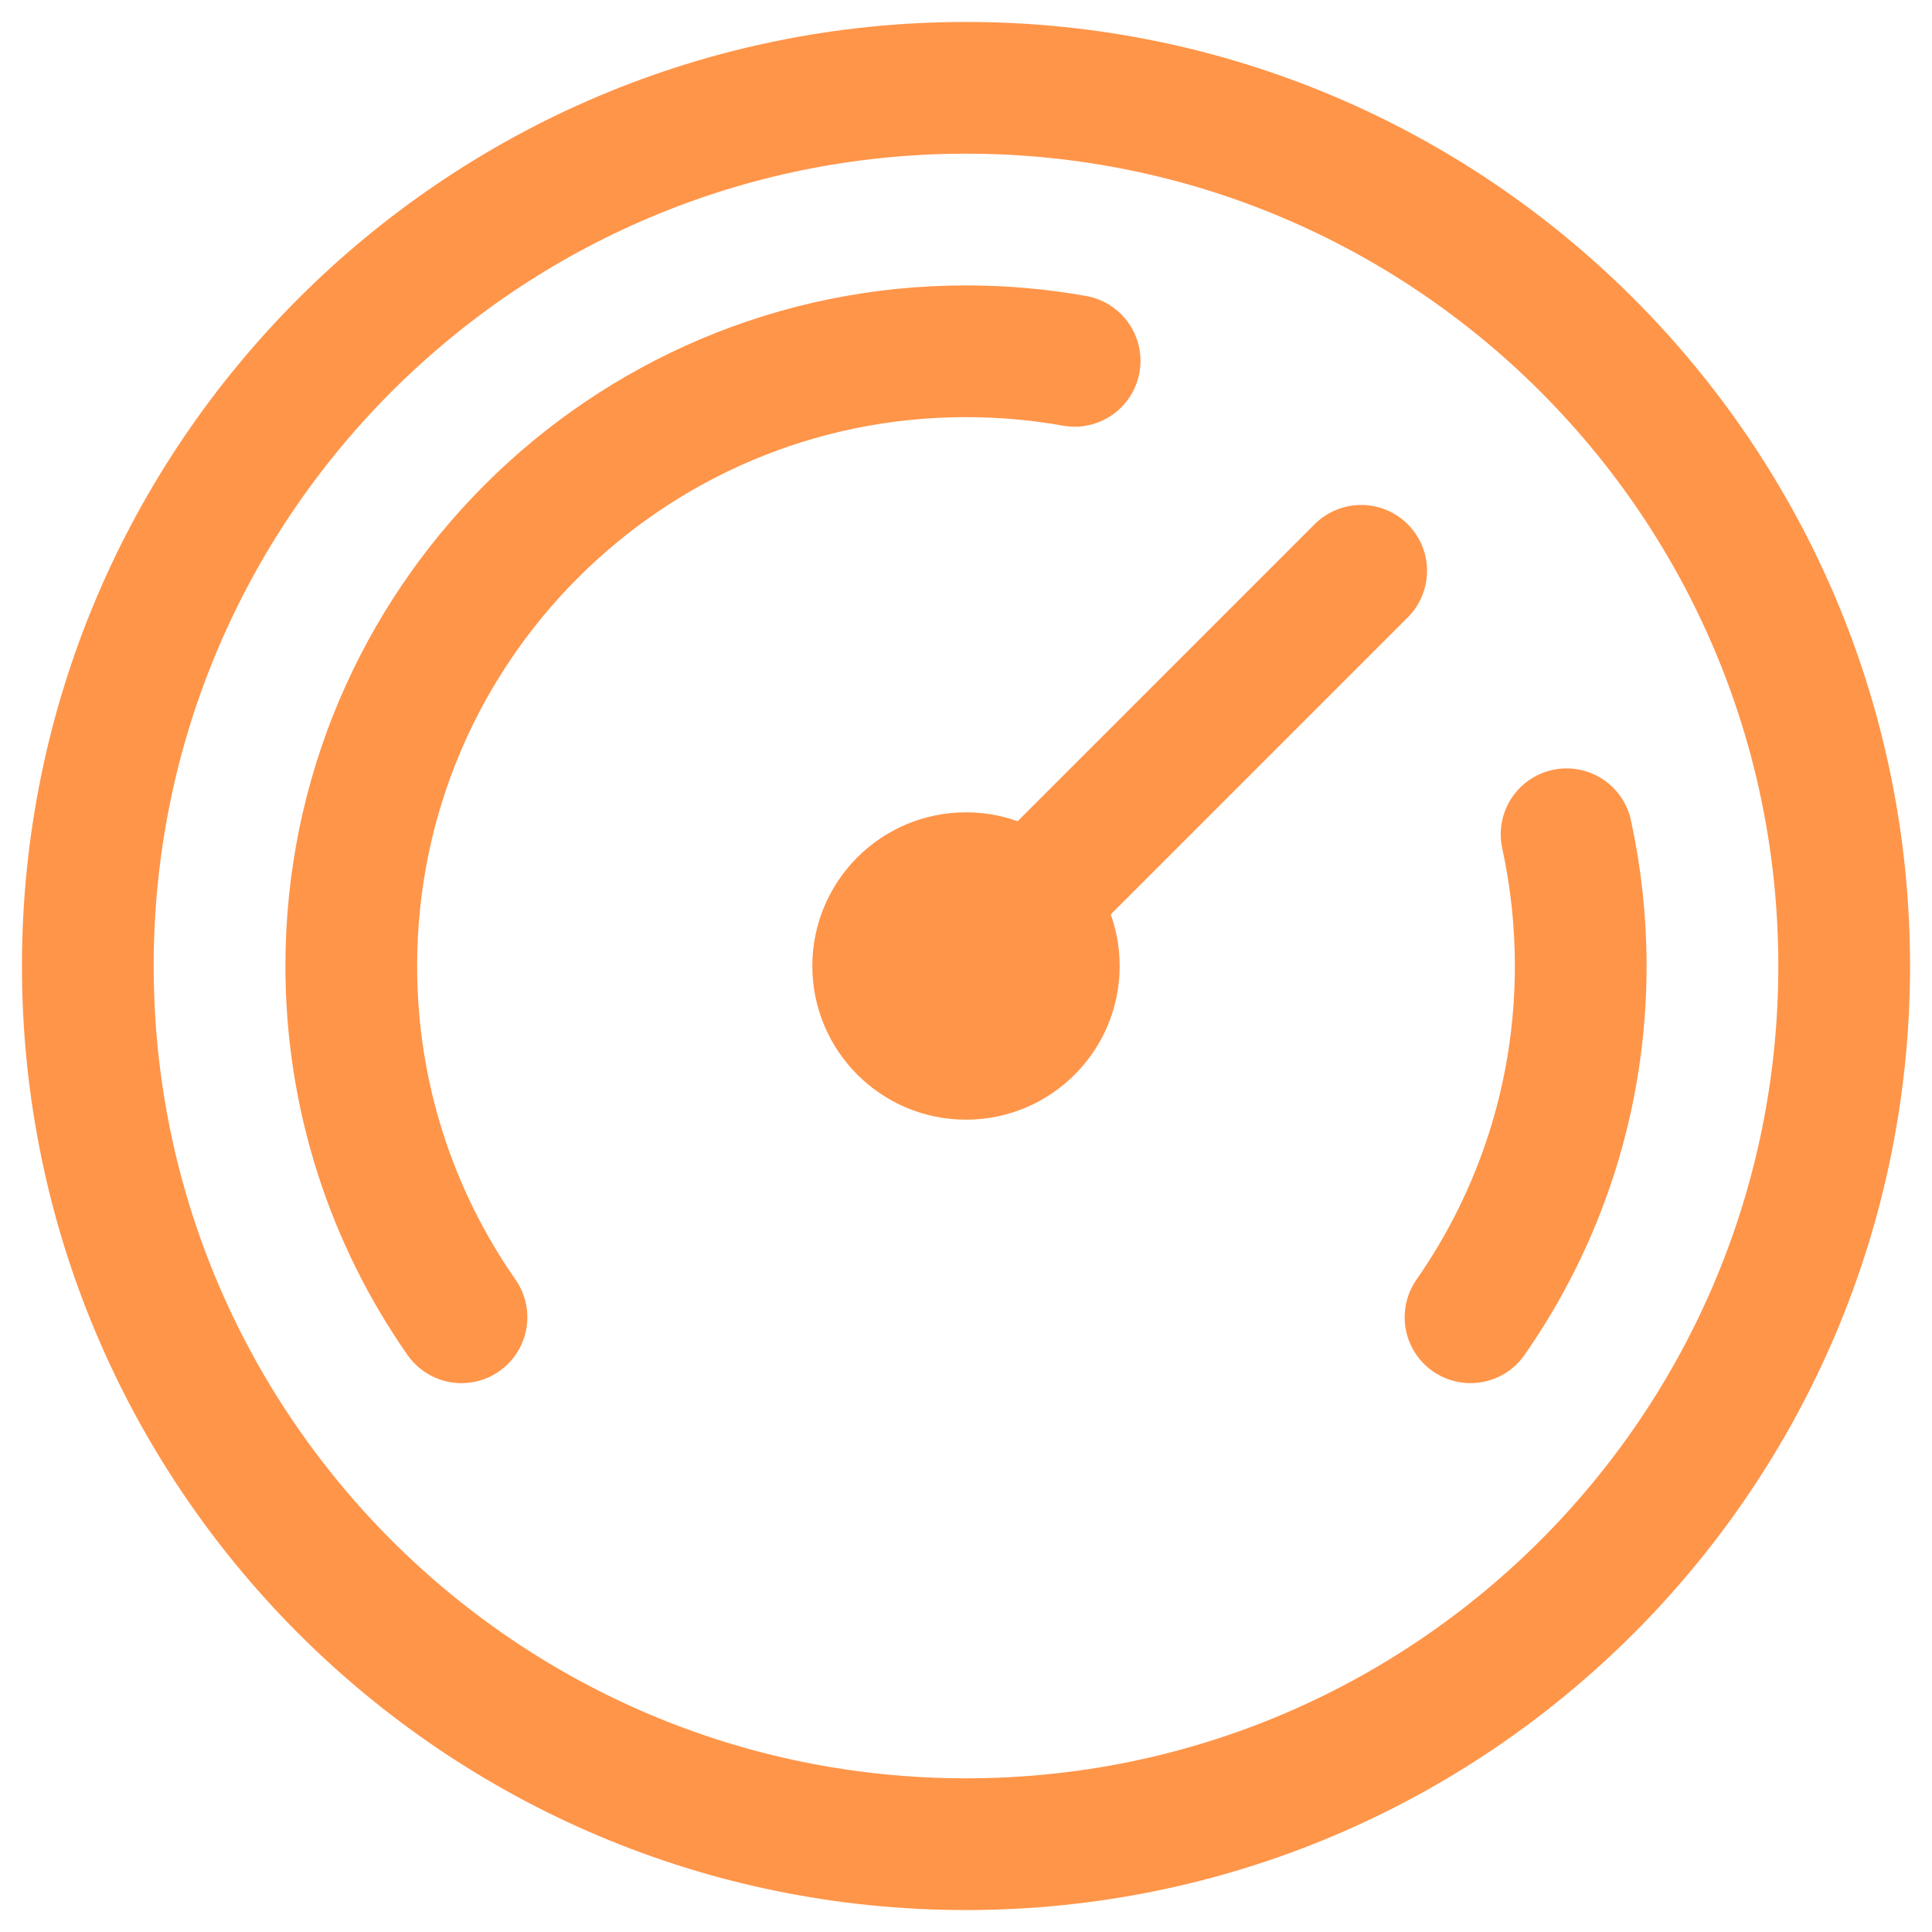 <svg width="22" height="22" viewBox="0 0 22 22" fill="none" xmlns="http://www.w3.org/2000/svg">
<path d="M16.745 15C17.536 13.866 18 12.487 18 11C18 10.485 17.944 9.983 17.839 9.5M5.255 15C4.464 13.866 4 12.487 4 11C4 7.134 7.134 4 11 4C11.422 4 11.835 4.037 12.237 4.109M15.5 6.5L11 11M21 11C21 16.523 16.523 21 11 21C5.477 21 1 16.523 1 11C1 5.477 5.477 1 11 1C16.523 1 21 5.477 21 11ZM12 11C12 11.552 11.552 12 11 12C10.448 12 10 11.552 10 11C10 10.448 10.448 10 11 10C11.552 10 12 10.448 12 11Z" stroke="rgb(255, 149, 73)" stroke-width="1.5" stroke-linecap="round" stroke-linejoin="round"/>
</svg>
